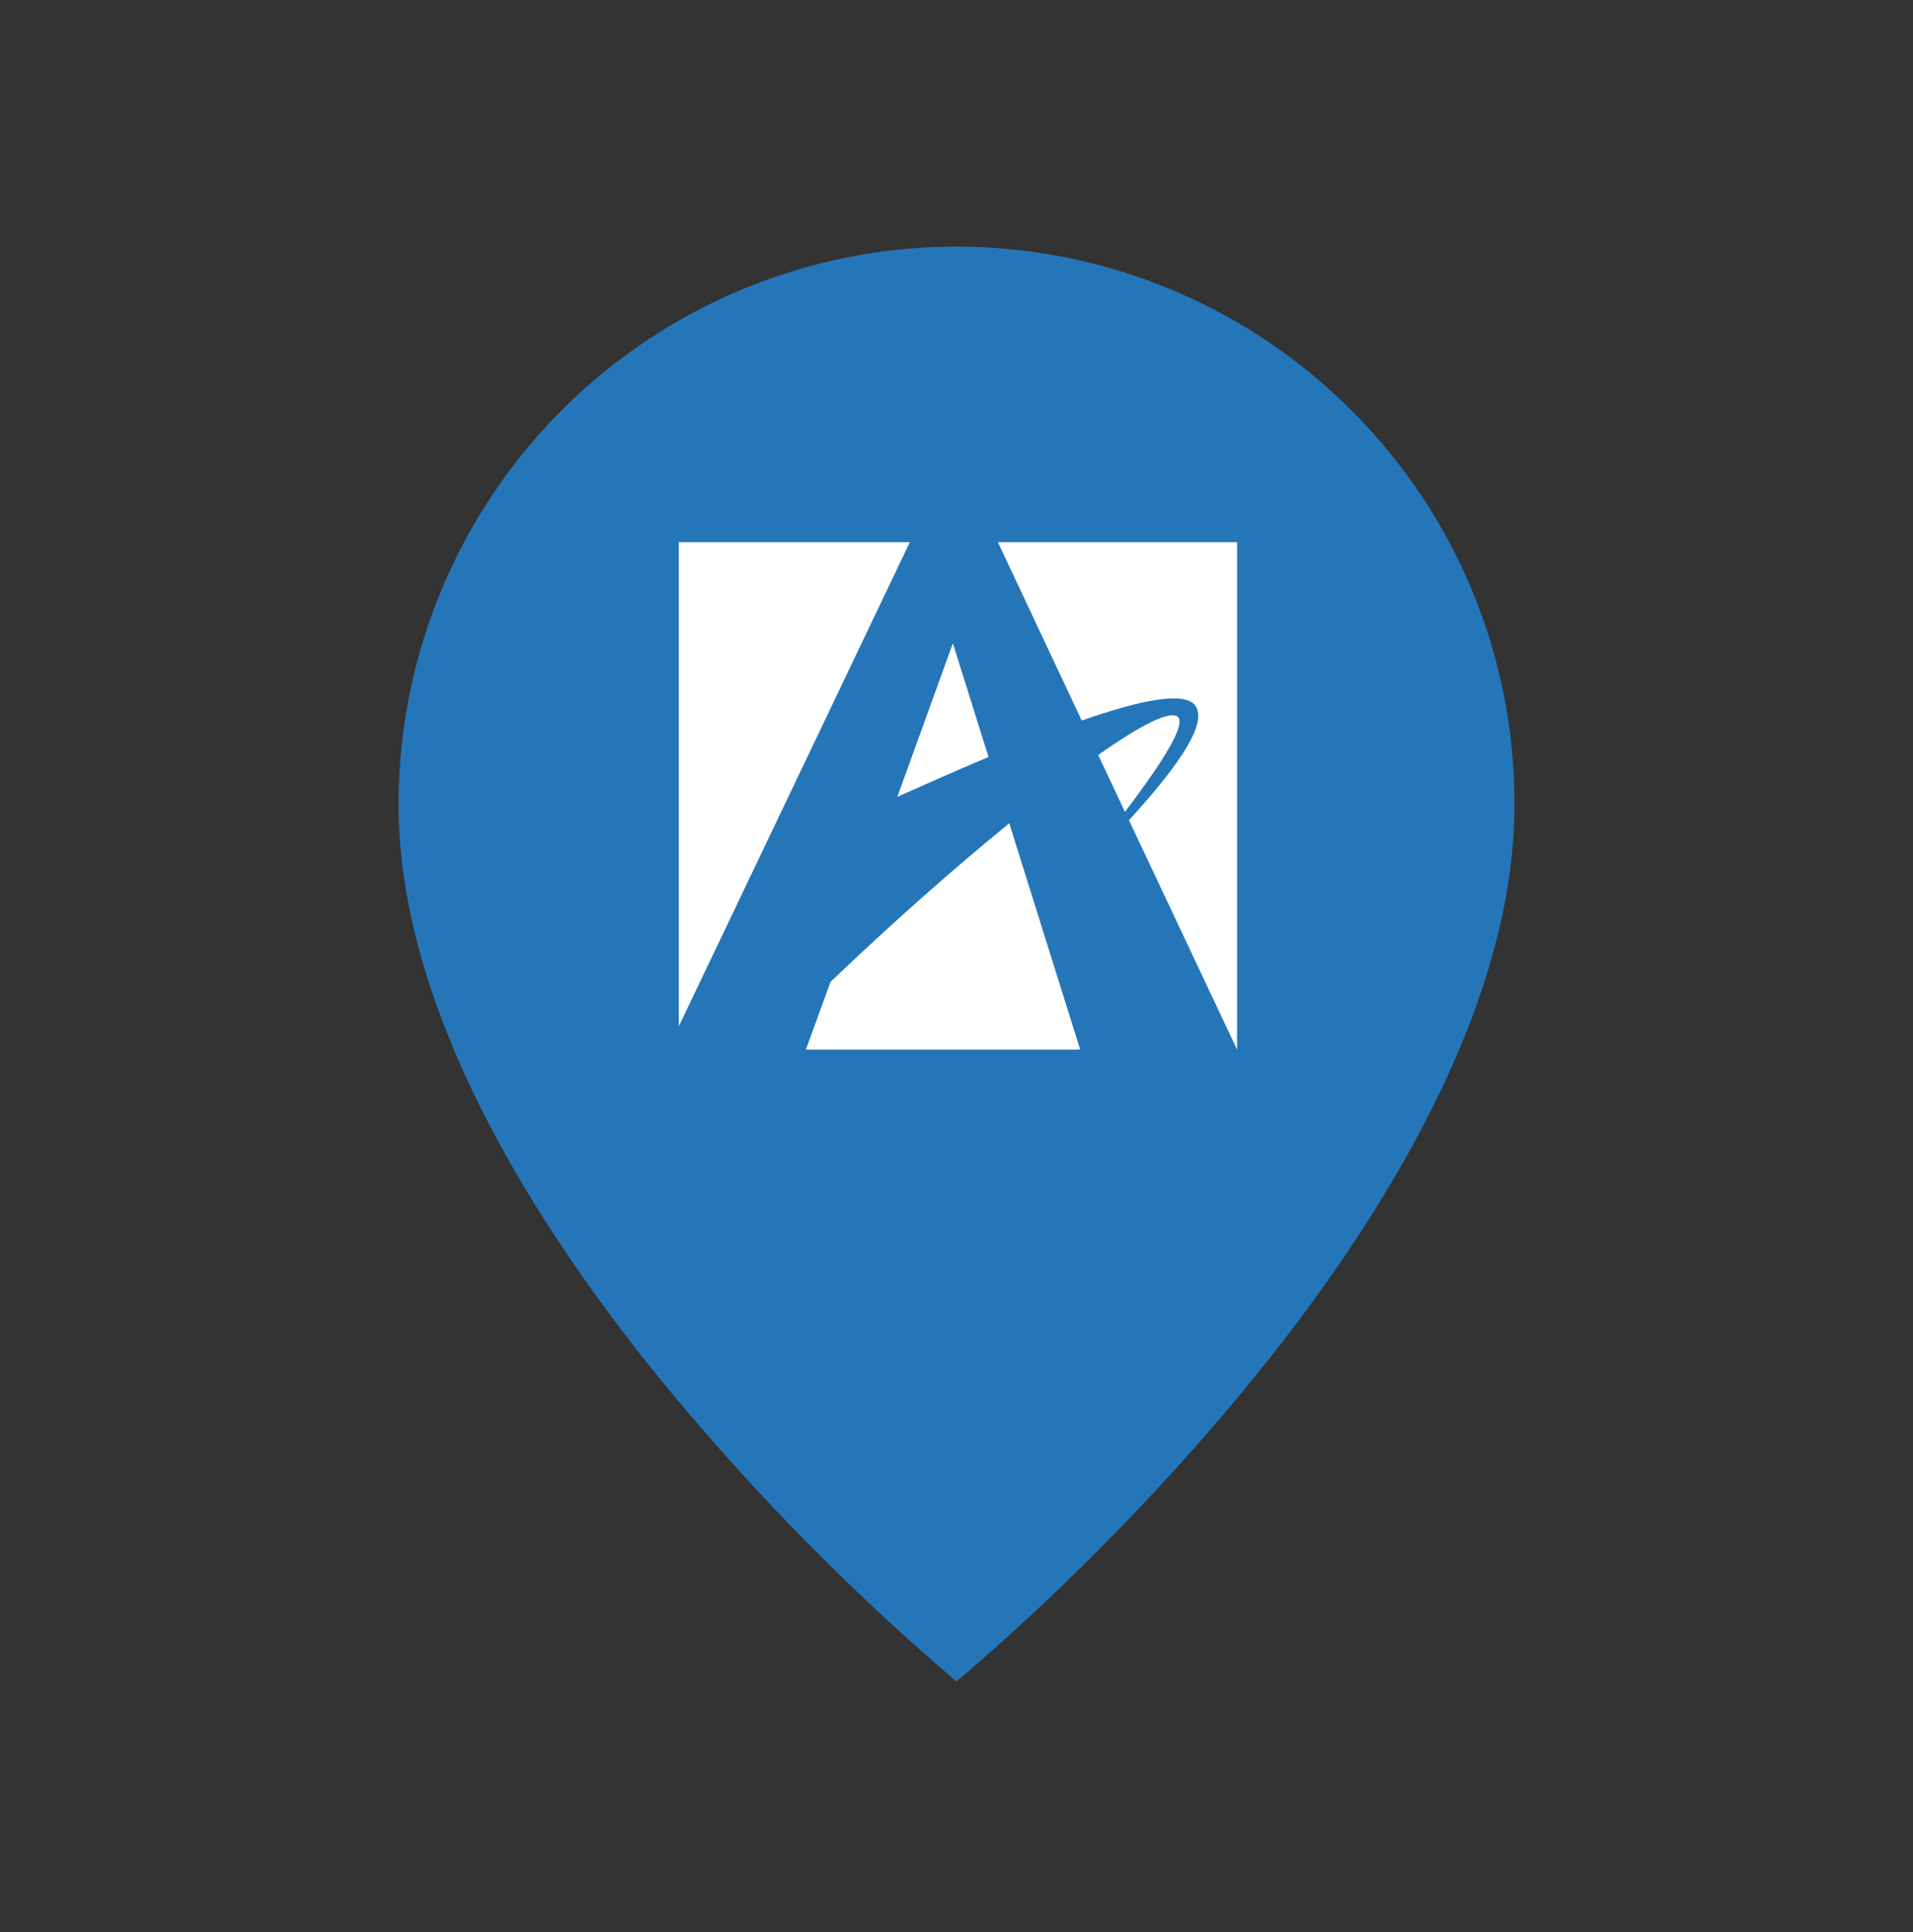 <svg width="100" height="101" viewBox="0 0 100 101" fill="none" xmlns="http://www.w3.org/2000/svg">
<rect x="0" y="0" width="100" height="101" fill="#333333" stroke="none"/>
<path fill-rule="evenodd" clip-rule="evenodd" d="M35.417 73.195C39.859 78.497 44.737 83.418 50 87.907C55.263 83.418 60.141 78.497 64.584 73.195C71.25 65.232 79.167 53.374 79.167 42.074C79.192 34.334 76.119 26.906 70.633 21.445C62.292 13.096 49.741 10.597 38.838 15.113C27.934 19.63 20.828 30.272 20.834 42.074C20.834 53.374 28.75 65.232 35.417 73.195Z" fill="#2576B9"/>
<path d="M61.589 37.498C61.24 37.086 59.653 37.88 57.408 39.472L58.807 42.443C60.461 40.251 62.01 37.996 61.589 37.498Z" fill="white"/>
<path d="M43.414 51.332L42.127 54.869H56.465L52.758 43.038C49.884 45.385 46.608 48.269 43.414 51.332Z" fill="white"/>
<path d="M62.474 36.878C63.253 37.909 61.12 40.57 59.015 42.878L64.666 54.869V28.343H52.163L56.547 37.667C59.581 36.607 61.899 36.119 62.474 36.878Z" fill="white"/>
<path d="M35.484 28.343V53.654L47.561 28.343H35.484Z" fill="white"/>
<path d="M51.674 39.574L49.811 33.627L46.908 41.654C48.471 40.957 50.092 40.241 51.674 39.574Z" fill="white"/>
</svg>
